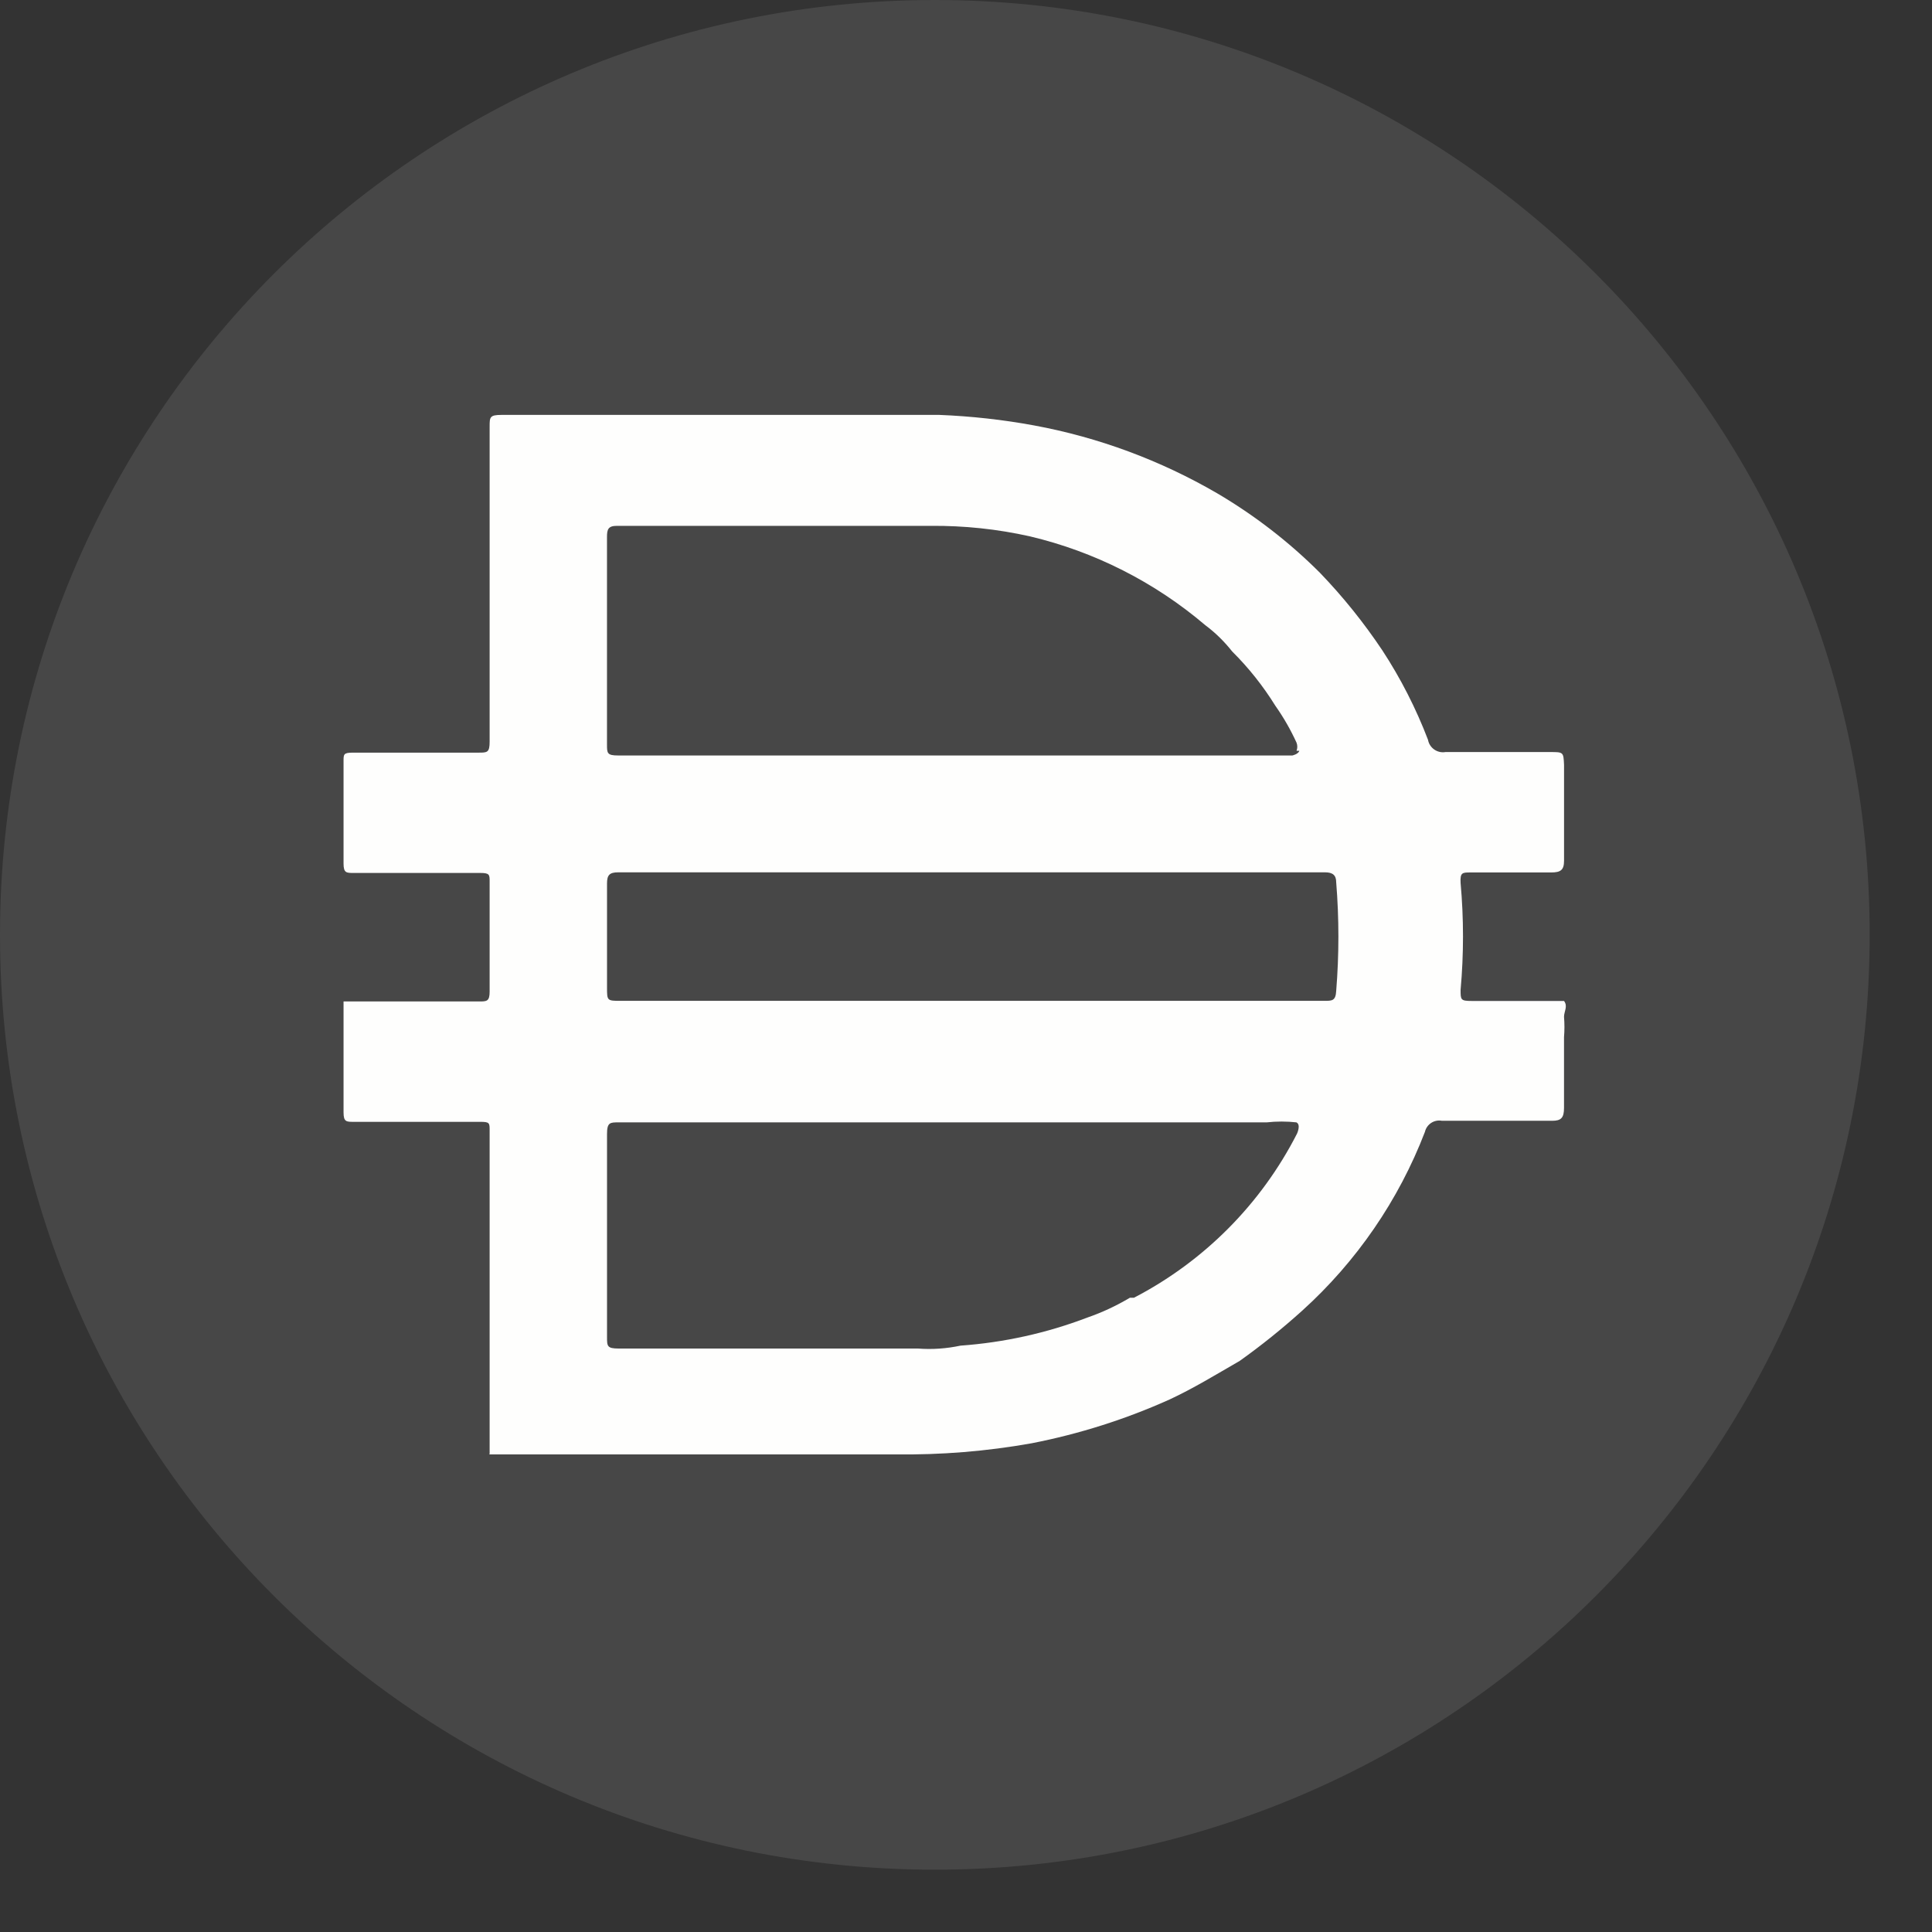 <svg width="62" height="62" viewBox="0 0 62 62" fill="none" xmlns="http://www.w3.org/2000/svg">
<rect x="0" y="0" width="62" height="62" fill="#333333" stroke="none"/>
<g clip-path="url(#clip0_3606_8608)">
<path d="M30 0C46.57 0 60 13.433 60 30C60 46.57 46.57 60 30 60C13.433 60 0 46.569 0 30C0 13.433 13.433 0 30 0Z" fill="white" fill-opacity="0.1"/>
<path d="M31.105 32.118H42.505C42.748 32.118 42.863 32.118 42.88 31.8C42.974 30.64 42.974 29.474 42.88 28.312C42.88 28.087 42.768 27.994 42.524 27.994H19.837C19.556 27.994 19.48 28.087 19.48 28.35V31.688C19.48 32.118 19.48 32.118 19.93 32.118H31.105ZM41.607 24.094C41.64 24.009 41.64 23.916 41.607 23.832C41.417 23.417 41.191 23.022 40.929 22.651C40.535 22.016 40.071 21.431 39.542 20.906C39.292 20.589 39.003 20.304 38.679 20.063C37.056 18.681 35.127 17.704 33.054 17.213C32.007 16.978 30.938 16.866 29.866 16.875H19.798C19.517 16.875 19.479 16.987 19.479 17.232V23.887C19.479 24.168 19.479 24.244 19.836 24.244H41.472C41.472 24.244 41.66 24.206 41.698 24.094H41.606H41.607ZM41.607 36.018C41.289 35.983 40.967 35.983 40.649 36.018H19.856C19.575 36.018 19.48 36.018 19.48 36.394V42.901C19.48 43.2 19.48 43.276 19.856 43.276H29.456C29.915 43.311 30.374 43.279 30.823 43.183C32.217 43.083 33.587 42.781 34.894 42.282C35.369 42.118 35.828 41.903 36.261 41.645H36.392C38.643 40.475 40.471 38.636 41.623 36.379C41.623 36.379 41.754 36.095 41.607 36.021V36.018ZM15.713 46.65V46.538V42.169V40.688V36.282C15.713 36.037 15.713 36.001 15.413 36.001H11.344C11.118 36.001 11.025 36.001 11.025 35.701V32.138H15.375C15.618 32.138 15.713 32.138 15.713 31.82V28.295C15.713 28.07 15.713 28.014 15.413 28.014H11.344C11.118 28.014 11.025 28.014 11.025 27.714V24.415C11.025 24.208 11.025 24.153 11.325 24.153H15.356C15.637 24.153 15.713 24.153 15.713 23.797V13.691C15.713 13.391 15.713 13.315 16.088 13.315H30.15C31.17 13.356 32.184 13.468 33.187 13.653C35.254 14.035 37.24 14.773 39.056 15.828C40.26 16.536 41.368 17.392 42.355 18.378C43.098 19.149 43.767 19.983 44.361 20.871C44.951 21.772 45.441 22.734 45.826 23.74C45.873 24.002 46.124 24.179 46.386 24.134H49.742C50.173 24.134 50.173 24.134 50.192 24.547V27.623C50.192 27.922 50.08 27.998 49.779 27.998H47.191C46.929 27.998 46.853 27.998 46.872 28.335C46.975 29.477 46.975 30.624 46.872 31.766C46.872 32.084 46.872 32.122 47.23 32.122H50.191C50.322 32.291 50.191 32.46 50.191 32.63C50.209 32.847 50.209 33.067 50.191 33.285V35.554C50.191 35.873 50.097 35.967 49.815 35.967H46.272C46.025 35.92 45.784 36.078 45.727 36.324C44.884 38.517 43.534 40.484 41.789 42.061C41.152 42.635 40.483 43.175 39.783 43.673C39.033 44.105 38.302 44.554 37.533 44.911C36.117 45.548 34.632 46.018 33.108 46.316C31.66 46.575 30.193 46.693 28.72 46.673H15.707V46.654L15.713 46.65Z" fill="#FEFEFD"/>
</g>
<defs>
<clipPath id="clip0_3606_8608">
<rect width="60" height="60" fill="white"/>
</clipPath>
</defs>
</svg>
